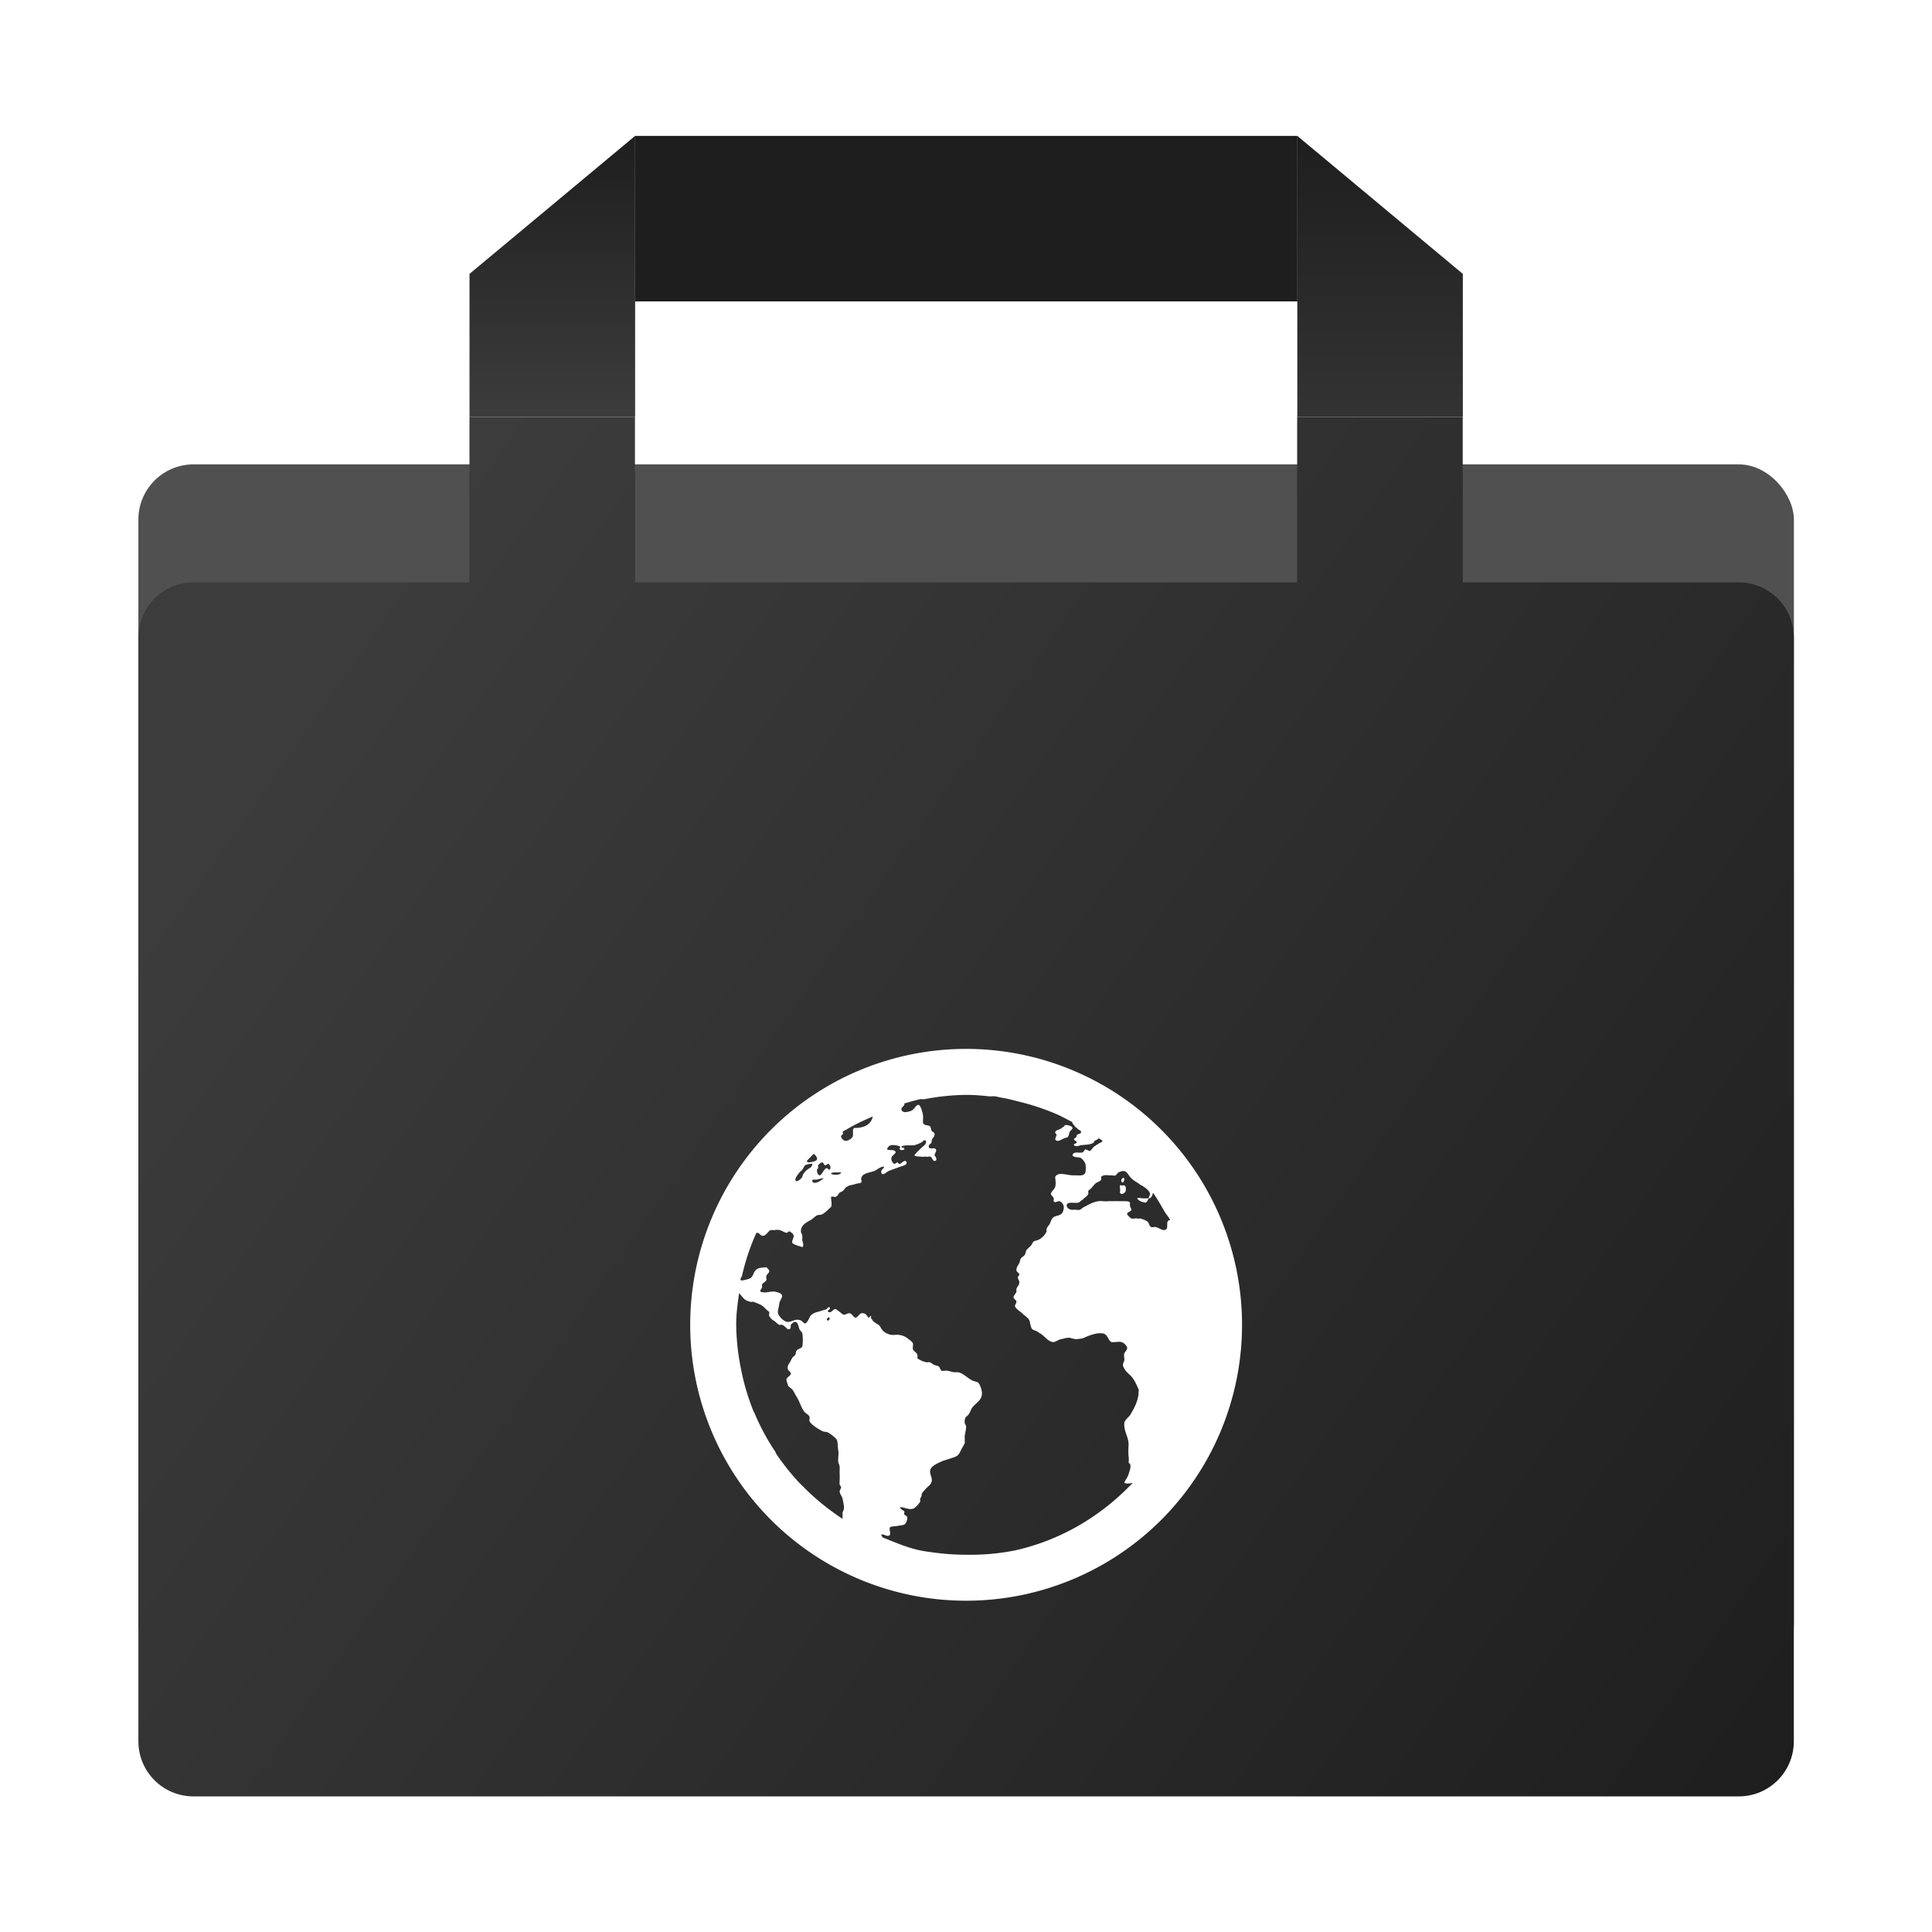 <?xml version="1.0" encoding="UTF-8" standalone="no"?>
<svg
   xmlns:dc="http://purl.org/dc/elements/1.1/"
   xmlns:cc="http://creativecommons.org/ns#"
   xmlns:rdf="http://www.w3.org/1999/02/22-rdf-syntax-ns#"
   xmlns:svg="http://www.w3.org/2000/svg"
   xmlns="http://www.w3.org/2000/svg"
   xmlns:sodipodi="http://sodipodi.sourceforge.net/DTD/sodipodi-0.dtd"
   xmlns:inkscape="http://www.inkscape.org/namespaces/inkscape"
   inkscape:version="1.0.1 (3bc2e813f5, 2020-09-07, custom)"
   sodipodi:docname="yast-sw_source.svg"
   id="svg16"
   version="1.1"
   height="64"
   width="64">
  <circle
     cx="-1333.125"
     cy="-1272.69"
     r="0"
     fill="#5e4aa6"
     stroke-width="1"
     id="circle861-9" />
  <circle
     cx="-233.578"
     cy="-7.196"
     r="0"
     fill="#5e4aa6"
     fill-rule="evenodd"
     stroke-width="1"
     id="circle879-1" />
  <defs
     id="defs20">
    <linearGradient
       id="b"
       x1="-6.147"
       x2="-6.147"
       y1="-137.82"
       y2="-100.78"
       gradientTransform="matrix(0.53,0,0,0.53,11.536,352.06)"
       gradientUnits="userSpaceOnUse">
      <stop
         stop-color="#14dc78"
         offset="0"
         id="stop849" />
      <stop
         stop-color="#14a03c"
         offset="1"
         id="stop851" />
    </linearGradient>
    <linearGradient
       id="a"
       x1="-6.174"
       x2="-6.174"
       y1="-126.08"
       y2="-126.7"
       gradientTransform="matrix(0.53,0,0,0.53,11.537,352.06)"
       gradientUnits="userSpaceOnUse">
      <stop
         stop-color="#14e650"
         offset="0"
         id="stop854" />
      <stop
         stop-color="#148232"
         offset="1"
         id="stop856" />
    </linearGradient>
    <linearGradient
       id="linearGradient1485"
       x1="-112.01"
       x2="-101.23"
       y1="18.859"
       y2="18.859"
       gradientTransform="matrix(1.074,0,0,1,8.245,0)"
       gradientUnits="userSpaceOnUse">
      <stop
         stop-color="#00f0f0"
         offset="0"
         id="stop848" />
      <stop
         stop-color="#f0f000"
         offset="1"
         id="stop850" />
    </linearGradient>
    <linearGradient
       id="linearGradient1493"
       x1="-111.06"
       x2="-111.06"
       y1="15.413"
       y2="24.998"
       gradientUnits="userSpaceOnUse">
      <stop
         stop-color="#2d96f0"
         offset="0"
         id="stop853" />
      <stop
         stop-color="#28f0c8"
         offset="1"
         id="stop855" />
    </linearGradient>
    <linearGradient
       id="linearGradient1529"
       x1="-112.02"
       x2="-97.816"
       y1="16.153"
       y2="16.153"
       gradientUnits="userSpaceOnUse">
      <stop
         stop-color="#19d264"
         offset="0"
         id="stop858" />
      <stop
         stop-color="#19c869"
         offset="1"
         id="stop860" />
    </linearGradient>
    <linearGradient
       id="linearGradient1537"
       x1="-101.09"
       x2="-101.09"
       y1="24.823"
       y2="12.616"
       gradientUnits="userSpaceOnUse">
      <stop
         stop-color="#f55a37"
         offset="0"
         id="stop863" />
      <stop
         stop-color="#fa8c19"
         offset="1"
         id="stop865" />
    </linearGradient>
    <linearGradient
       id="linearGradient1545"
       x1="-111.51"
       x2="-103.44"
       y1="22.313"
       y2="22.313"
       gradientUnits="userSpaceOnUse">
      <stop
         stop-color="#b4329b"
         offset="0"
         id="stop868" />
      <stop
         stop-color="#870f50"
         offset="1"
         id="stop870" />
    </linearGradient>
    <filter
       id="filter954"
       x="-0.18"
       y="-0.18"
       width="1.36"
       height="1.36"
       color-interpolation-filters="sRGB">
      <feGaussianBlur
         stdDeviation="0.119"
         id="feGaussianBlur1030" />
    </filter>
    <filter
       id="filter962"
       x="-0.18"
       y="-0.18"
       width="1.36"
       height="1.36"
       color-interpolation-filters="sRGB">
      <feGaussianBlur
         stdDeviation="0.119"
         id="feGaussianBlur1033" />
    </filter>
    <linearGradient
       id="linearGradient856"
       x1="-73.361"
       x2="-58.736"
       y1="6.98"
       y2="17.198"
       gradientTransform="matrix(3.78,0,0,3.78,198.034,-11.061)"
       gradientUnits="userSpaceOnUse">
      <stop
         stop-color="#3c3c3c"
         offset="0"
         id="stop1015" />
      <stop
         stop-color="#1e1e1e"
         offset="1"
         id="stop1017" />
    </linearGradient>
    <linearGradient
       id="linearGradient908"
       x1="-70.642"
       x2="-70.642"
       y2="2.674"
       gradientTransform="translate(75.14,-0.132)"
       gradientUnits="userSpaceOnUse">
      <stop
         stop-color="#1e1e1e"
         offset="0"
         id="stop1020" />
      <stop
         stop-color="#3c3c3c"
         offset="1"
         id="stop1022" />
    </linearGradient>
    <linearGradient
       id="linearGradient922"
       x1="-62.705"
       x2="-62.705"
       y2="3.852"
       gradientTransform="translate(75.14,-0.132)"
       gradientUnits="userSpaceOnUse">
      <stop
         stop-color="#1e1e1e"
         offset="0"
         id="stop1025" />
      <stop
         stop-color="#3c3c3c"
         offset="1"
         id="stop1027" />
    </linearGradient>
  </defs>
  <sodipodi:namedview
     inkscape:current-layer="svg16"
     inkscape:window-maximized="1"
     inkscape:window-y="38"
     inkscape:window-x="0"
     inkscape:cy="25.303538"
     inkscape:cx="-82.856497"
     inkscape:zoom="2.9804687"
     showgrid="false"
     id="namedview18"
     inkscape:window-height="935"
     inkscape:window-width="1920"
     inkscape:pageshadow="2"
     inkscape:pageopacity="0"
     guidetolerance="10"
     gridtolerance="10"
     objecttolerance="10"
     borderopacity="1"
     bordercolor="#666666"
     pagecolor="#ffffff"
     inkscape:document-rotation="0" />
  <circle
     cx="-1248.694"
     cy="-1241.639"
     r="0"
     fill="#5e4aa6"
     stroke-width="1"
     id="circle861" />
  <circle
     cx="-149.147"
     cy="23.855"
     r="0"
     fill="#5e4aa6"
     fill-rule="evenodd"
     stroke-width="1"
     id="circle879" />
  <g
     id="g887"
     transform="matrix(0.914,0,0,0.914,2.756,2.756)">
    <g
       id="g2035"
       transform="translate(85.966,8.153)">
      <rect
         x="-83.966"
         y="5.662"
         width="60.001"
         height="43.998"
         ry="2"
         fill="#505050"
         id="rect1426"
         style="stroke-width:3.78" />
      <rect
         x="3.704"
         y="3.728"
         width="1.587"
         height="1.587"
         ry="0"
         filter="url(#filter954)"
         opacity="0.5"
         id="rect1428"
         transform="matrix(3.78,0,0,3.78,-85.966,-8.153)" />
      <rect
         x="11.641"
         y="3.728"
         width="1.587"
         height="1.587"
         ry="0"
         filter="url(#filter962)"
         opacity="0.5"
         id="rect1430"
         transform="matrix(3.78,0,0,3.78,-85.966,-8.153)" />
      <path
         d="m -71.966,3.939 v 6 h -10 c -1.108,0 -2,0.892 -2,2 v 40 c 0,1.108 0.892,2 2,2 h 55.999 c 1.108,0 2,-0.892 2,-2 V 11.939 c 0,-1.108 -0.892,-2 -2,-2 H -35.968 V 3.939 H -41.968 V 9.939 H -65.968 V 3.939 Z"
         fill="url(#linearGradient856)"
         id="path1432"
         style="fill:url(#linearGradient856);stroke-width:3.78" />
      <g
         transform="matrix(3.78,0,0,3.78,-85.966,-5.744)"
         id="g1450">
        <path
           d="M 5.292,2.562 V -0.132 L 3.704,1.191 v 1.371 z"
           fill="url(#linearGradient908)"
           id="path1444"
           style="fill:url(#linearGradient908)" />
        <path
           d="m 11.641,2.562 v -2.694 l 1.587,1.323 v 1.371 z"
           fill="url(#linearGradient922)"
           id="path1446"
           style="fill:url(#linearGradient922)" />
        <rect
           x="5.292"
           y="-0.132"
           width="6.35"
           height="1.587"
           ry="0"
           fill="#1e1e1e"
           id="rect1448" />
      </g>
    </g>
    <path
       style="stroke-width:0.833"
       d="m 32,35 a 10,10 0 1 0 0,20 10,10 0 0 0 0,-20 z m 0,1.667 c 0.288,0 0.553,0.023 0.833,0.052 0.067,0.007 0.142,-0.008 0.208,0 0.088,0.012 0.173,0.038 0.26,0.053 0.24,0.037 0.445,0.098 0.678,0.155 0.427,0.107 0.85,0.248 1.25,0.417 0.218,0.093 0.415,0.202 0.625,0.313 v 0.052 C 35.902,37.73 35.928,37.82 36.01,37.865 c 0.03,0.017 0.025,0.037 0.053,0.052 0.047,0.027 0.113,0.057 0.103,0.105 -0.013,0.067 -0.11,0.052 -0.157,0.103 0.007,0.097 -0.078,0.092 -0.103,0.157 0.015,0.042 0.097,0.053 0.103,0.103 -0.008,0.053 -0.123,0.05 -0.103,0.105 0.09,0.07 0.175,0.017 0.26,0 C 36.353,38.467 36.52,38.48 36.635,38.385 36.62,38.297 36.802,38.31 36.792,38.23 36.84,38.263 36.9,38.297 36.948,38.333 36.93,38.35 36.915,38.377 36.895,38.385 c -0.033,0.017 -0.072,0.033 -0.103,0.053 L 36.635,38.542 c -0.038,0.027 -0.117,0.157 -0.155,0.157 -0.05,0 -0.122,-0.063 -0.157,-0.053 -0.05,0.017 -0.048,0.085 -0.105,0.105 -0.11,0.04 -0.327,-0.06 -0.363,0.105 0.047,0.095 0.228,0.05 0.312,0.103 a 0.517,0.517 0 0 1 0.157,0.208 0.983,0.983 0 0 1 0,0.313 c -0.052,0.133 -0.212,0.105 -0.365,0.103 h -0.105 C 35.597,39.567 35.345,39.45 35.228,39.635 c 0.008,0.142 0.033,0.242 0,0.365 -0.022,0.09 -0.16,0.183 -0.155,0.26 0,0.04 0.093,0.1 0.103,0.157 0.007,0.03 -0.013,0.075 0,0.105 0.043,0.082 0.133,-0.017 0.208,0 0.073,0.017 0.157,0.125 0.157,0.208 A 0.433,0.433 0 0 1 35.49,40.938 c -0.073,0.11 -0.208,0.095 -0.313,0.155 -0.087,0.05 -0.103,0.175 -0.155,0.262 -0.055,0.093 -0.127,0.127 -0.105,0.26 a 0.608,0.608 0 0 1 -0.313,0.312 c -0.045,0.02 -0.113,0.023 -0.155,0.053 -0.033,0.023 -0.058,0.102 -0.105,0.155 -0.058,0.067 -0.123,0.107 -0.155,0.157 C 34.163,42.33 34.16,42.395 34.135,42.448 c -0.037,0.07 -0.11,0.085 -0.155,0.155 -0.022,0.033 -0.03,0.113 -0.053,0.157 -0.053,0.097 -0.113,0.177 -0.103,0.262 0.008,0.08 0.1,0.083 0.103,0.155 0.005,0.04 -0.053,0.06 -0.052,0.105 0.002,0.063 0.047,0.105 0.052,0.155 0.012,0.123 -0.08,0.177 -0.103,0.262 -0.012,0.04 0.01,0.07 0,0.103 -0.02,0.062 -0.103,0.135 -0.105,0.208 0,0.052 0.1,0.083 0.105,0.157 0.003,0.048 -0.062,0.11 -0.053,0.157 0.018,0.09 0.192,0.19 0.262,0.26 0.095,0.095 0.218,0.16 0.26,0.26 0.035,0.085 0.04,0.25 0.105,0.313 0.047,0.047 0.147,0.053 0.208,0.103 0.057,0.045 0.093,0.055 0.155,0.105 0.102,0.08 0.255,0.272 0.417,0.26 0.085,-0.017 0.167,-0.087 0.262,-0.105 0.098,-0.017 0.212,-0.06 0.312,-0.05 0.077,0.017 0.18,0.055 0.26,0.05 0.083,-0.017 0.167,-0.01 0.262,-0.05 0.165,-0.073 0.437,-0.192 0.677,-0.158 0.183,0.027 0.183,0.232 0.312,0.313 0.147,0.017 0.248,-0.028 0.365,0 0.088,0.022 0.2,0.138 0.208,0.208 0.008,0.072 -0.095,0.163 -0.105,0.208 -0.022,0.097 0.017,0.2 0,0.26 -0.013,0.05 -0.053,0.108 -0.05,0.157 0,0.043 0.058,0.15 0.103,0.208 0.055,0.07 0.142,0.133 0.208,0.208 0.122,0.14 0.175,0.283 0.26,0.468 0.022,0.047 -0.02,0.097 0,0.157 -0.037,0.28 -0.13,0.472 -0.313,0.782 -0.085,0.1 -0.21,0.187 -0.208,0.312 -0.005,0.3 0.17,0.492 0.157,0.782 -0.03,0.39 0.03,0.417 0,0.625 0.133,0.067 0.038,0.278 0,0.417 -0.057,0.165 -0.123,0.202 -0.155,0.313 0.088,0.038 0.213,0.022 0.312,0 L 37.885,50.885 a 8.672,8.672 0 0 1 -1.25,1.042 8.233,8.233 0 0 1 -2.863,1.25 A 8.308,8.308 0 0 1 32,53.333 c -0.317,0 -0.63,-0.017 -0.938,-0.052 -0.243,-0.028 -0.49,-0.057 -0.728,-0.105 -0.472,-0.097 -0.915,-0.295 -1.355,-0.468 -0.015,-0.028 -0.055,-0.07 -0.05,-0.105 0.085,-0.037 0.248,0.123 0.312,0 0.032,-0.058 -0.042,-0.2 0,-0.26 0.03,-0.04 0.198,-0.04 0.26,-0.052 0.088,-0.017 0.21,-0.028 0.26,-0.052 0.055,-0.035 0.115,-0.158 0.105,-0.262 -0.005,-0.048 -0.067,-0.06 -0.105,-0.103 -0.032,-0.037 0.022,-0.07 0,-0.105 -0.04,-0.058 -0.138,-0.07 -0.155,-0.155 0.12,-0.023 0.295,0.1 0.467,0.052 0.083,-0.023 0.223,-0.183 0.262,-0.26 0.012,-0.023 -0.013,-0.075 0,-0.105 0.015,-0.03 0.047,-0.087 0.052,-0.103 0.012,-0.045 -0.01,-0.023 0,-0.053 0.03,-0.083 0.107,-0.147 0.157,-0.208 0.038,-0.047 0.122,-0.107 0.157,-0.155 0.04,-0.052 0.025,-0.058 0.052,-0.105 0.025,-0.15 -0.088,-0.283 -0.052,-0.417 0.04,-0.15 0.272,-0.243 0.417,-0.312 0.05,-0.023 0.113,-0.038 0.155,-0.053 0.1,-0.033 0.22,-0.07 0.313,-0.103 0.157,-0.057 0.183,-0.17 0.26,-0.313 0.037,-0.067 0.098,-0.158 0.105,-0.208 0.007,-0.043 -0.008,-0.052 0,-0.103 0.008,-0.048 -0.013,-0.1 0,-0.157 C 31.965,48.938 32,48.777 32,48.698 c 0,-0.067 -0.05,-0.097 -0.052,-0.157 -0.012,-0.217 0.077,-0.195 0.155,-0.313 0.04,-0.058 0.077,-0.167 0.105,-0.208 0.135,-0.2 0.382,-0.268 0.365,-0.572 -0.007,-0.1 -0.083,-0.333 -0.157,-0.365 -0.042,-0.018 -0.095,-0.03 -0.157,-0.052 -0.197,-0.073 -0.367,-0.297 -0.572,-0.313 h -0.105 c -0.08,0 -0.17,-0.04 -0.26,-0.052 -0.057,-0.017 -0.175,0.017 -0.208,0 -0.052,-0.025 -0.063,-0.128 -0.105,-0.157 -0.033,-0.023 -0.105,-0.033 -0.155,-0.052 -0.083,-0.03 -0.113,-0.098 -0.208,-0.105 -0.03,0 -0.072,0.017 -0.105,0 -0.052,-0.017 -0.108,-0.022 -0.157,-0.05 -0.06,-0.038 -0.13,-0.053 -0.155,-0.105 0.055,-0.18 -0.12,-0.208 -0.157,-0.313 -0.017,-0.048 0.017,-0.165 0,-0.208 -0.022,-0.062 -0.088,-0.103 -0.157,-0.155 a 0.623,0.623 0 0 0 -0.365,-0.157 c -0.077,-0.017 -0.168,0.017 -0.26,0 A 0.593,0.593 0 0 1 28.978,45.208 c -0.07,-0.082 -0.093,-0.17 -0.155,-0.208 -0.058,-0.037 -0.117,-0.067 -0.157,-0.105 -0.018,-0.017 -0.035,-0.013 -0.052,-0.05 -0.03,-0.063 -0.09,-0.083 -0.053,-0.158 -0.067,-0.033 -0.032,0.065 -0.103,0.053 -0.065,-0.092 -0.113,-0.183 -0.26,-0.157 -0.067,0.017 -0.13,0.155 -0.208,0.157 -0.067,0 -0.123,-0.143 -0.208,-0.157 -0.067,-0.017 -0.163,0.06 -0.208,0.052 -0.072,-0.017 -0.092,-0.06 -0.157,-0.103 -0.048,-0.033 -0.13,-0.107 -0.157,-0.105 -0.083,0 -0.145,0.167 -0.26,0.105 -0.057,-0.072 0.118,-0.09 0.052,-0.157 -0.05,-0.048 -0.063,0.028 -0.103,0.052 -0.047,0.03 -0.105,0.033 -0.157,0.053 -0.115,0.043 -0.223,0.055 -0.313,0.103 a 0.308,0.308 0 0 0 -0.155,0.157 c -0.038,0.07 -0.098,0.205 -0.157,0.208 -0.07,0 -0.093,-0.077 -0.157,-0.105 -0.192,-0.083 -0.31,0.05 -0.468,0.053 -0.147,0 -0.372,-0.227 -0.365,-0.367 0.005,-0.083 0.043,-0.207 0.053,-0.312 0.008,-0.083 0.102,-0.183 0.103,-0.26 0.002,-0.103 -0.193,-0.145 -0.26,-0.157 -0.157,-0.028 -0.343,0.07 -0.522,0 -0.033,-0.057 0.033,-0.1 0.053,-0.155 0.012,-0.03 -0.012,-0.07 0,-0.105 0.018,-0.053 0.13,-0.1 0.155,-0.157 0.018,-0.043 -0.017,-0.1 0,-0.155 0.022,-0.06 0.1,-0.113 0.105,-0.157 0.007,-0.057 -0.06,-0.12 -0.105,-0.157 -0.138,0.017 -0.233,0.012 -0.312,0.052 -0.18,0.083 -0.132,0.308 -0.313,0.365 A 1.523,1.523 0 0 1 23.927,43.385 c -0.03,0.017 -0.07,-0.003 -0.103,0 0.003,-0.017 -0.003,-0.033 0,-0.052 0.007,-0.038 0.043,-0.067 0.052,-0.105 a 8.183,8.183 0 0 1 0.522,-1.562 h 0.05 c 0.065,0.017 0.103,0.1 0.158,0.105 0.152,0.017 0.185,-0.142 0.312,-0.208 0.13,0.017 0.195,-0.017 0.313,0 0.08,0.017 0.197,0.097 0.26,0.103 0.053,0 0.053,-0.058 0.103,-0.052 0.05,0.017 0.148,0.095 0.157,0.155 0.008,0.075 -0.073,0.178 -0.052,0.262 0.078,0.08 0.253,0.108 0.363,0.155 0.073,-0.062 0.012,-0.173 0,-0.26 0,-0.038 0.005,-0.12 0,-0.155 -0.007,-0.06 -0.05,-0.105 -0.05,-0.157 0,-0.238 0.203,-0.323 0.363,-0.417 0.068,-0.04 0.148,-0.127 0.208,-0.157 C 26.668,41 26.722,41.03 26.792,40.99 26.918,40.918 27.007,40.81 27.105,40.728 27.15,40.62 27.1,40.472 27.105,40.365 c 0.045,-0.028 0.107,0 0.155,0 0.077,-0.017 0.113,-0.113 0.157,-0.157 0.025,-0.025 0.073,-0.027 0.105,-0.052 0.075,-0.06 0.088,-0.13 0.155,-0.157 a 0.433,0.433 0 0 1 0.105,-0.052 C 27.832,39.932 27.91,39.925 27.99,39.895 c 0.05,-0.017 0.188,-0.03 0.208,-0.05 0.025,-0.027 -0.007,-0.12 0,-0.158 0.04,-0.187 0.3,-0.197 0.468,-0.26 0.117,-0.043 0.233,-0.178 0.365,-0.155 -0.025,0.09 -0.127,0.1 -0.105,0.208 0.028,0.15 0.208,-0.032 0.262,-0.053 0.1,-0.043 0.283,-0.105 0.417,-0.155 0.117,-0.042 0.317,-0.075 0.208,-0.208 -0.092,-0.017 -0.13,0.07 -0.208,0.103 C 29.55,39.183 29.547,39.12 29.5,39.115 c -0.045,0 -0.058,0.06 -0.105,0.052 -0.045,-0.017 -0.097,-0.1 -0.103,-0.157 -0.018,-0.14 0.1,-0.157 0.157,-0.26 C 29.41,38.623 29.242,38.695 29.135,38.645 a 0.188,0.188 0 0 1 0.157,-0.155 c 0.072,-0.017 0.27,0.013 0.313,0.052 0.025,0.022 -0.038,0.07 0,0.105 0.043,0.038 0.1,0.017 0.155,0 0.02,-0.095 -0.12,-0.043 -0.103,-0.105 C 29.77,38.468 29.987,38.508 30.125,38.49 a 1.133,1.133 0 0 0 0.26,-0.105 c 0.067,-0.038 0.087,-0.115 0.157,-0.052 0.02,0.068 -0.013,0.12 -0.052,0.157 -0.128,0.113 -0.265,0.233 -0.365,0.363 0.062,0.06 0.157,0.042 0.26,0.053 0.04,0.017 0.115,-0.008 0.157,0 0.05,0.017 0.117,-0.017 0.157,0 0.07,0.017 0.087,0.155 0.155,0.155 0.113,0 0.067,-0.133 0,-0.208 0.02,-0.078 0.082,-0.152 0.053,-0.208 -0.052,-0.103 -0.25,0.032 -0.262,-0.103 -0.005,-0.083 0.075,-0.093 0.105,-0.157 -0.013,-0.16 0.12,-0.167 0.105,-0.312 -0.008,-0.06 -0.063,-0.048 -0.105,-0.105 -0.022,-0.03 -0.027,-0.133 -0.052,-0.155 -0.087,-0.073 -0.25,-0.017 -0.262,-0.157 -0.003,-0.083 0.012,-0.172 0,-0.262 -0.012,-0.083 -0.083,-0.347 -0.155,-0.363 -0.093,-0.02 -0.15,0.155 -0.262,0.208 a 0.627,0.627 0 0 1 -0.26,0.052 c -0.04,-0.017 -0.1,-0.025 -0.103,-0.105 -0.007,-0.07 0.078,-0.1 0.103,-0.155 0.007,-0.013 -0.003,-0.033 0,-0.053 0.122,-0.033 0.242,-0.075 0.365,-0.103 0.07,-0.017 0.138,-0.038 0.208,-0.052 0.05,-0.01 0.107,0.008 0.157,0 A 8.35,8.35 0 0 1 32,36.667 Z m -3.385,0.782 c -0.053,0.303 -0.338,0.425 -0.678,0.417 -0.075,0.073 -0.01,0.21 -0.05,0.312 C 27.85,38.262 27.71,38.34 27.625,38.333 c -0.062,0 -0.157,-0.098 -0.157,-0.157 0,-0.072 0.115,-0.073 0.053,-0.155 0.002,-0.017 0.033,-0.037 0.05,-0.053 0.035,-0.02 0.072,-0.032 0.105,-0.052 C 27.978,37.73 28.288,37.595 28.615,37.448 Z M 35.593,37.76 c -0.03,0.017 -0.025,0.037 -0.052,0.053 -0.063,0.038 -0.108,0.085 -0.157,0.103 -0.067,0.025 -0.145,0.042 -0.155,0.105 -0.008,0.05 0.053,0.055 0.05,0.103 -0.023,0.062 -0.037,0.082 -0.05,0.157 0.083,0.138 0.258,-0.032 0.363,-0.053 0.047,-0.017 0.08,-0.012 0.105,-0.05 0.028,-0.047 0.03,-0.093 0.052,-0.158 0.023,-0.07 0.113,-0.093 0.105,-0.155 -0.007,-0.062 -0.158,-0.113 -0.262,-0.105 z M 26.48,38.802 c 0.078,0.063 0.19,0.2 0.05,0.262 a 0.86,0.86 0 0 1 -0.258,0.05 c -0.017,0 -0.038,-0.038 -0.053,-0.05 C 26.305,38.98 26.39,38.882 26.48,38.802 Z M 26.792,39.115 c 0.04,0 0.057,0.1 0.105,0.103 0.045,0 0.077,-0.058 0.103,-0.052 0.07,0.018 0.118,0.157 0.052,0.208 -0.055,0.017 -0.063,-0.058 -0.103,-0.052 -0.113,0.02 -0.177,0.267 -0.262,0.26 -0.08,-0.017 -0.133,-0.202 -0.05,-0.26 0,-0.05 -0.005,-0.053 0,-0.105 C 26.66,39.188 26.725,39.11 26.792,39.115 Z M 26.375,39.167 c 0.023,0 0.043,-0.017 0.052,0 -0.012,0.088 -0.035,0.115 -0.103,0.157 -0.118,0.072 -0.222,0.16 -0.262,0.312 -0.012,0.045 -0.15,0.167 -0.208,0.157 -0.132,-0.028 0.075,-0.275 0.105,-0.313 0.033,-0.042 0.067,-0.055 0.105,-0.103 C 26.1,39.328 26.13,39.245 26.167,39.218 A 0.41,0.41 0 0 1 26.375,39.167 Z m 11.302,0.26 c 0.133,-0.017 0.2,0.13 0.262,0.208 0.05,0.067 0.178,0.163 0.26,0.208 0.047,0.025 0.103,0.082 0.155,0.105 0.108,0.048 0.308,0.205 0.313,0.312 0.002,0.053 -0.06,0.107 -0.052,0.157 0.082,0.017 0.153,-0.127 0.155,-0.208 0.153,0.217 0.285,0.447 0.417,0.677 0.063,0.11 0.15,0.2 0.208,0.313 -0.073,0.022 -0.092,0.033 -0.103,0.103 -0.017,0.093 0.035,0.245 -0.105,0.262 -0.087,0.017 -0.19,-0.077 -0.312,-0.105 -0.05,-0.017 -0.117,0.017 -0.157,0 -0.092,-0.03 -0.077,-0.153 -0.155,-0.208 a 0.835,0.835 0 0 0 -0.262,-0.105 c -0.045,0 -0.057,0.017 -0.103,0 -0.057,-0.017 -0.162,0.023 -0.208,0 A 0.535,0.535 0 0 1 37.833,40.99 C 37.815,40.928 37.987,40.885 37.99,40.833 c 0.003,-0.04 -0.045,-0.095 -0.053,-0.157 -0.005,-0.037 0.008,-0.078 0,-0.103 C 37.925,40.53 37.85,40.523 37.782,40.52 H 37.625 c -0.073,0 -0.222,-0.007 -0.313,0 -0.055,0 -0.103,-0.005 -0.155,0 -0.145,0.017 -0.252,-0.017 -0.365,0 a 1.047,1.047 0 0 0 -0.313,0.105 L 36.375,40.677 A 0.685,0.685 0 0 1 36.27,40.73 c -0.045,0.022 -0.11,0.09 -0.155,0.103 -0.067,0.017 -0.143,-0.017 -0.262,0 -0.083,0 -0.205,-0.055 -0.208,-0.157 0,-0.155 0.272,-0.075 0.417,-0.103 0.055,-0.017 0.09,-0.065 0.157,-0.105 0.033,-0.017 0.023,-0.032 0.053,-0.052 0.05,-0.035 0.147,-0.117 0.155,-0.157 0.007,-0.037 -0.005,-0.075 0,-0.103 0.007,-0.035 0.06,-0.058 0.105,-0.105 0.07,-0.07 0.122,-0.163 0.208,-0.208 0.058,-0.03 0.128,-0.055 0.155,-0.103 0.007,-0.053 0,-0.055 0,-0.105 A 0.217,0.217 0 0 1 37,39.583 c 0.09,-0.02 0.155,0.005 0.26,0 0.045,0 0.108,0.022 0.157,0 0.04,-0.027 0.063,-0.083 0.105,-0.105 a 0.412,0.412 0 0 1 0.155,-0.05 z m 0.938,0.99 h -0.208 c -0.073,0 -0.167,-0.038 -0.208,0 0.062,0.1 0.173,0.132 0.312,0.157 a 0.322,0.322 0 0 0 0.105,-0.157 z M 27.208,39.478 H 27.365 c 0.042,0 0.087,-0.017 0.103,0 -0.027,0.11 -0.278,0.093 -0.363,0.053 0.003,-0.042 0.05,-0.047 0.103,-0.053 z m -0.365,0.208 c -0.072,0.053 -0.145,0.122 -0.26,0.157 -0.063,0.02 -0.145,0.018 -0.157,-0.052 -0.013,-0.087 0.1,-0.043 0.157,-0.052 0.073,-0.017 0.175,-0.05 0.26,-0.053 z m 10.833,0 c -0.055,0.018 -0.082,0.14 0,0.157 C 37.715,39.82 37.74,39.76 37.73,39.688 c -0.022,-0.023 -0.037,-0.017 -0.053,0 z m -0.103,0.262 c 0,0.093 0.017,0.178 0,0.26 0.053,0.103 0.182,0.017 0.208,-0.052 0.032,-0.173 -0.025,-0.23 -0.105,-0.208 -0.027,0.017 -0.075,-0.022 -0.103,0 z M 23.77,43.853 c 0.095,0.085 0.15,0.205 0.262,0.262 a 0.782,0.782 0 0 0 0.155,0.052 c 0.045,0.017 0.063,-0.013 0.105,0 0.088,0.03 0.19,0.072 0.26,0.105 0.107,0.047 0.222,0.207 0.313,0.26 0.005,0.053 -0.017,0.117 0,0.155 0.043,0.058 0.085,0.117 0.155,0.157 0.085,0.047 0.13,0.12 0.208,0.157 0.028,0.017 0.062,-0.017 0.105,0 0.11,0.033 0.167,0.183 0.26,0.157 C 25.655,45.138 25.637,45.06 25.647,45 c 0.042,-0.045 0.09,-0.105 0.155,-0.105 0.103,0 0.118,0.16 0.157,0.262 0.022,0.057 0.09,0.095 0.105,0.155 a 1.572,1.572 0 0 1 0,0.47 c -0.027,0.077 -0.145,0.072 -0.208,0.155 -0.03,0.04 -0.03,0.128 -0.053,0.157 -0.04,0.05 -0.073,0.058 -0.103,0.105 A 0.748,0.748 0 0 0 25.645,46.302 C 25.595,46.408 25.5,46.485 25.542,46.615 c 0.017,0.05 0.105,0.093 0.105,0.155 0,0.073 -0.145,0.128 -0.157,0.208 -0.008,0.058 0.033,0.132 0.052,0.208 0.013,0.058 0.122,0.118 0.157,0.157 0.058,0.067 0.102,0.178 0.155,0.262 0.105,0.162 0.158,0.362 0.262,0.52 0.055,0.082 0.172,0.122 0.208,0.208 0.017,0.043 -0.017,0.117 0,0.157 0.06,0.133 0.333,0.298 0.468,0.363 0.063,0.033 0.15,0.02 0.208,0.053 0.088,0.05 0.267,0.183 0.313,0.26 0.038,0.07 0.032,0.253 0.05,0.365 0.027,0.147 -0.005,0.258 0,0.417 0.007,0.087 0.053,0.122 0.053,0.208 v 0.155 c -0.002,0.103 0.008,0.208 0,0.313 a 0.997,0.997 0 0 0 0,0.157 c 0.005,0.05 0.05,0.057 0.052,0.103 0.003,0.05 -0.057,0.118 -0.052,0.157 0.012,0.105 0.083,0.163 0.105,0.26 0.017,0.077 0.062,0.273 0.05,0.365 -0.005,0.048 -0.043,0.1 -0.05,0.157 -0.005,0.043 0.005,0.063 0,0.103 -0.005,0.038 0.008,0.073 0,0.105 -0.053,-0.033 -0.105,-0.07 -0.157,-0.105 A 8.672,8.672 0 0 1 26.115,50.885 L 25.958,50.73 A 8.667,8.667 0 0 1 25.125,49.688 c -0.023,-0.033 -0.03,-0.072 -0.052,-0.105 a 8.04,8.04 0 0 1 -0.73,-1.355 c -0.015,-0.033 -0.037,-0.067 -0.052,-0.103 A 8.365,8.365 0 0 1 23.823,46.51 8.35,8.35 0 0 1 23.667,45 c 0,-0.397 0.05,-0.765 0.105,-1.147 z M 27,44.74 c 0.08,-0.037 0.065,0.092 0,0.103 C 26.938,44.86 26.94,44.77 27,44.74 Z"
       fill="#ffffff"
       id="path904" />
  </g>
</svg>
